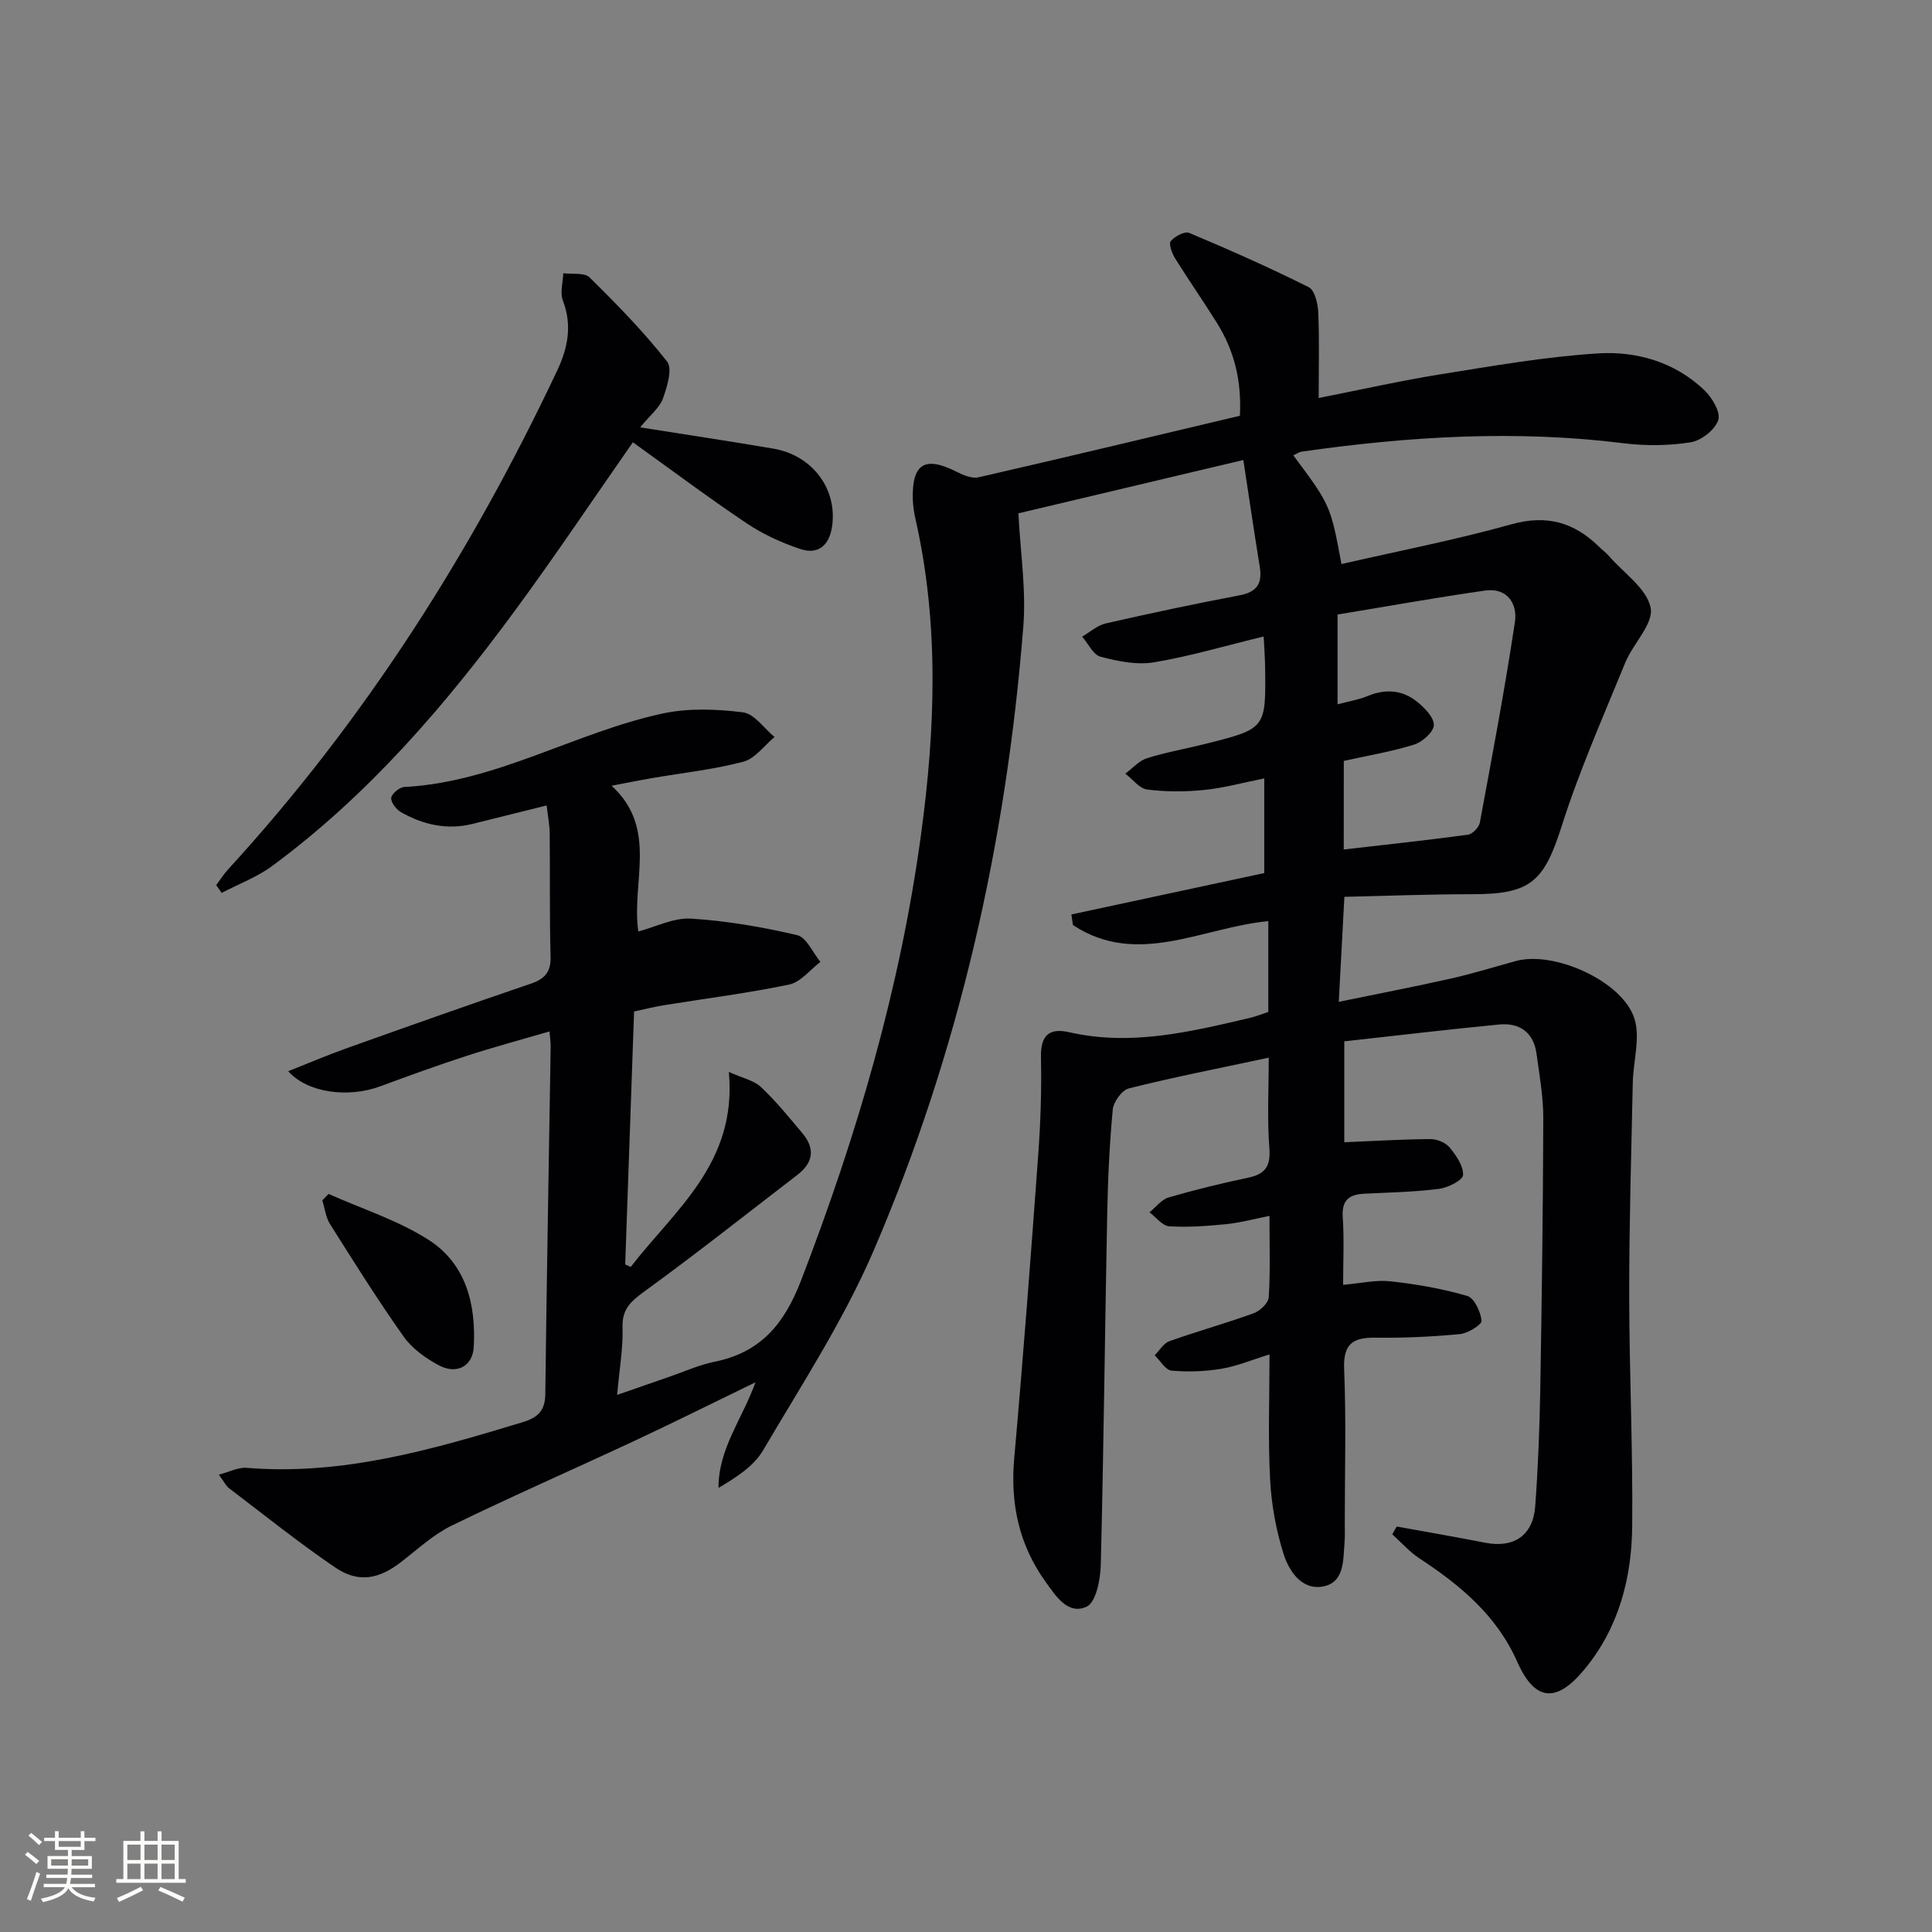 <svg enable-background="new 0 0 400 400" viewBox="0 0 400 400" xmlns="http://www.w3.org/2000/svg"><rect x="0" y="0" width="400" height="400" fill="#808080" stroke="none"/><g fill="#010104"><path d="m289.19 316.05c6.11 1.11 12.24 2.17 18.34 3.36 5.88 1.15 9.88-1.5 10.32-7.56.6-8.12.91-16.28 1.05-24.43.32-18.64.57-37.29.62-55.93.01-4.44-.8-8.9-1.4-13.33-.6-4.41-3.49-6.45-7.72-6.05-10.68 1.03-21.34 2.31-32.08 3.49v20.89c6.07-.25 11.92-.61 17.77-.66 1.36-.01 3.17.7 4.01 1.71 1.37 1.65 2.9 3.85 2.81 5.74-.05 1.07-3.12 2.62-4.98 2.86-5.1.65-10.27.75-15.42 1-3.16.15-4.76 1.31-4.51 4.88.31 4.44.08 8.91.08 13.99 3.63-.31 6.78-1.06 9.8-.73 5.35.59 10.73 1.52 15.89 3.03 1.46.42 2.79 3.28 2.97 5.13.08.81-2.81 2.61-4.47 2.77-5.78.55-11.61.82-17.42.74-4.73-.07-6.78 1.23-6.56 6.52.44 10.61.13 21.25.13 31.88 0 1.33.06 2.67-.05 4-.29 3.63.01 8.23-4.39 9.1-4.39.87-7.07-3.1-8.2-6.63-1.59-4.99-2.55-10.32-2.82-15.55-.45-8.42-.12-16.89-.12-25.85-3.64 1.12-6.73 2.43-9.96 2.97-3.38.56-6.92.69-10.33.38-1.25-.12-2.33-2.06-3.48-3.17 1-1 1.83-2.49 3.04-2.92 5.78-2.06 11.71-3.7 17.48-5.8 1.31-.48 3.02-2.11 3.09-3.31.34-5.3.15-10.62.15-16.83-3.25.64-6.04 1.41-8.88 1.7-3.94.39-7.94.7-11.87.45-1.42-.09-2.73-1.88-4.09-2.89 1.31-1.06 2.47-2.64 3.96-3.08 5.41-1.58 10.9-2.92 16.42-4.08 3.52-.74 4.74-2.3 4.44-6.11-.48-6.05-.13-12.17-.13-18.75-10.55 2.25-19.81 4.07-28.96 6.36-1.44.36-3.19 2.8-3.34 4.41-.68 7.28-1.01 14.6-1.15 21.92-.48 24.14-.72 48.28-1.33 72.42-.08 3-1.01 7.68-2.93 8.56-3.89 1.78-6.42-2.26-8.54-5.22-5.46-7.63-7.28-16.11-6.45-25.48 1.87-21.02 3.46-42.06 4.99-63.11.48-6.63.69-13.3.55-19.94-.09-4.52 1.65-6.15 5.9-5.18 12.78 2.91 25.07-.1 37.38-2.98 1.27-.3 2.48-.8 3.79-1.23 0-6.29 0-12.39 0-18.8-13.65 1.29-27.13 9.61-40.45.81-.11-.73-.21-1.46-.32-2.19 13.26-2.84 26.51-5.69 39.93-8.57 0-6.73 0-12.99 0-19.6-4.3.86-8.32 1.97-12.41 2.39-3.91.4-7.93.41-11.82-.09-1.62-.2-3.03-2.14-4.53-3.29 1.49-1.1 2.82-2.67 4.49-3.19 3.94-1.25 8.05-1.95 12.06-2.96 12.54-3.15 12.55-3.17 12.39-15.73-.02-1.94-.17-3.88-.3-6.51-7.97 1.93-15.28 4.11-22.74 5.35-3.55.59-7.49-.23-11.05-1.17-1.52-.4-2.54-2.71-3.79-4.15 1.61-.94 3.12-2.33 4.86-2.73 9.21-2.1 18.46-4.07 27.75-5.83 3.56-.68 4.71-2.43 4.17-5.84-1.18-7.3-2.26-14.61-3.41-22.17-16.74 3.97-32.34 7.67-46.57 11.04.4 8.04 1.62 15.79 1.02 23.39-3.53 44.68-13.26 88.04-30.99 129.25-6.2 14.41-14.9 27.76-22.89 41.35-1.94 3.3-5.56 5.62-9.23 7.78-.02-8.14 4.9-14.2 7.65-21.86-8.69 4.21-16.72 8.23-24.85 12.03-12.65 5.91-25.45 11.51-38 17.62-3.82 1.86-7.08 4.9-10.49 7.54-4.62 3.58-8.85 4.42-13.67 1.15-7.56-5.14-14.71-10.89-21.99-16.42-.62-.47-.98-1.28-2.1-2.8 2.27-.59 4.04-1.55 5.73-1.41 19.86 1.63 38.52-3.78 57.16-9.45 3.15-.96 4.65-2.33 4.7-5.83.28-23.98.73-47.95 1.11-71.93.01-.82-.12-1.64-.24-3.14-5.92 1.73-11.64 3.26-17.26 5.09-5.99 1.94-11.9 4.11-17.81 6.28-6.63 2.44-15.07 1.36-19.02-3.14 4.19-1.66 8.08-3.32 12.06-4.74 12.67-4.52 25.34-9.02 38.08-13.35 2.92-.99 4.26-2.37 4.17-5.63-.23-8.49-.09-16.99-.18-25.49-.02-1.77-.37-3.54-.63-5.81-5.43 1.35-10.37 2.58-15.31 3.81-5.3 1.32-10.24.2-14.85-2.42-.98-.56-2.12-2.04-2.02-2.96.1-.87 1.71-2.2 2.71-2.25 19-1 35.33-11.29 53.45-15.21 5.35-1.16 11.18-.93 16.66-.25 2.35.29 4.37 3.32 6.54 5.11-2.14 1.77-4.04 4.48-6.47 5.12-6.24 1.63-12.72 2.33-19.09 3.42-2.43.42-4.84.91-8.17 1.55 9.71 8.93 4.03 19.97 5.53 30.17 3.63-.95 7.34-2.89 10.92-2.66 7.37.46 14.76 1.73 21.96 3.42 1.93.45 3.23 3.62 4.82 5.54-2.14 1.62-4.09 4.19-6.47 4.69-8.6 1.8-17.36 2.89-26.05 4.3-1.94.31-3.85.81-6.06 1.28-.62 17.57-1.23 34.97-1.84 52.37.38.17.77.34 1.15.51 9.12-11.82 22.06-21.5 20.31-40.37 2.78 1.26 5.15 1.73 6.65 3.13 3.13 2.95 5.87 6.33 8.64 9.64 2.63 3.16 2.13 6.07-1.1 8.55-10.56 8.11-21 16.38-31.77 24.2-2.8 2.04-4.55 3.65-4.43 7.38.13 4.27-.64 8.57-1.12 13.97 4.11-1.43 7.42-2.59 10.74-3.73 3.14-1.08 6.22-2.49 9.45-3.14 9.56-1.94 14.42-7.81 17.91-16.87 11.51-29.89 20.48-60.39 24.8-92.15 2.98-21.85 3.8-43.74-1.14-65.49-.29-1.29-.49-2.62-.54-3.94-.23-7.46 2.45-9.14 8.99-5.84 1.4.71 3.23 1.5 4.62 1.18 18.07-4.14 36.1-8.47 54.11-12.74.38-7.48-1.26-13.63-4.78-19.26-2.82-4.51-5.87-8.88-8.68-13.4-.63-1.02-1.32-2.95-.85-3.51.84-.99 2.89-2.09 3.82-1.69 8.35 3.51 16.65 7.19 24.74 11.24 1.25.62 1.89 3.4 1.97 5.23.25 5.63.09 11.28.09 17.71 8.82-1.74 17.02-3.59 25.31-4.92 10.78-1.72 21.59-3.62 32.46-4.31 8.04-.51 15.93 1.77 22.05 7.58 1.61 1.54 3.44 4.59 2.91 6.21-.66 2.01-3.51 4.26-5.7 4.61-4.53.72-9.32.77-13.89.2-22.31-2.78-44.48-1.43-66.62 1.73-.6.09-1.16.49-1.77.77 7.69 10.33 7.69 10.33 9.97 22.51 11.75-2.7 23.59-4.99 35.18-8.23 7.3-2.04 12.95-.42 18.1 4.6.72.7 1.52 1.31 2.18 2.06 3.05 3.49 7.78 6.68 8.55 10.63.65 3.3-3.64 7.4-5.25 11.34-4.57 11.18-9.48 22.28-13.14 33.77-3.69 11.59-6.39 14.2-18.61 14.19-8.75-.01-17.51.34-26.41.54-.41 7.6-.76 14.17-1.16 21.74 8.13-1.68 15.69-3.13 23.21-4.82 4.53-1.02 8.98-2.4 13.46-3.63 7.89-2.17 22.09 4.14 24.55 11.95 1.25 3.98-.26 8.79-.35 13.22-.31 14.64-.75 29.28-.74 43.91.01 15.98.78 31.96.62 47.93-.11 10.8-2.78 21.08-9.93 29.7-5.79 6.98-10.23 6.59-13.89-1.66-4.26-9.62-11.83-15.85-20.28-21.41-2.05-1.35-3.72-3.28-5.57-4.94.28-.58.61-1.1.93-1.62zm-10.98-140.17c8.93-1.03 17.33-1.93 25.7-3.06.95-.13 2.28-1.51 2.47-2.49 2.57-13.83 5.18-27.67 7.27-41.57.56-3.73-1.58-7.15-6.19-6.49-10.27 1.47-20.5 3.31-30.53 4.96v18.59c2.45-.65 4.43-.96 6.22-1.71 3.71-1.55 7.21-1.27 10.26 1.19 1.55 1.25 3.51 3.25 3.45 4.84-.06 1.44-2.39 3.5-4.11 4.03-4.67 1.46-9.56 2.27-14.53 3.37-.01 5.97-.01 11.9-.01 18.34z"/><path d="m132.54 88.48c9.92 1.57 18.76 2.9 27.56 4.4 8.13 1.38 13.31 8.4 12.17 16.13-.58 3.92-2.87 5.89-6.57 4.66-3.87-1.29-7.72-3.05-11.1-5.32-7.98-5.35-15.69-11.13-23.57-16.78-8.42 12.06-16.09 23.53-24.26 34.64-14.54 19.79-30.46 38.34-50.36 53.04-3.16 2.34-6.99 3.77-10.51 5.61-.38-.54-.76-1.07-1.14-1.61.82-1.09 1.55-2.26 2.47-3.26 28.23-30.8 50.36-65.62 68.15-103.31 2.19-4.64 3.12-9.33 1.16-14.44-.63-1.64.01-3.77.08-5.67 1.85.25 4.38-.19 5.44.86 5.63 5.55 11.19 11.23 16.06 17.43 1.15 1.47 0 5.23-.87 7.66-.71 1.91-2.6 3.38-4.71 5.96z"/><path d="m68.02 247.19c6.91 3.08 14.29 5.43 20.61 9.44 7.83 4.96 9.96 13.37 9.45 22.3-.23 3.94-3.53 5.72-7.23 3.74-2.71-1.45-5.5-3.44-7.25-5.9-5.37-7.58-10.31-15.47-15.27-23.33-.89-1.41-1.08-3.27-1.6-4.92.43-.45.86-.89 1.29-1.33z"/></g><path d="m5.17 384 .55-.58c.85.61 1.65 1.24 2.4 1.87l-.59.64c-.83-.73-1.62-1.38-2.36-1.93m1.22 9.53-.82-.34c.71-1.76 1.37-3.64 1.98-5.63.24.13.5.25.76.36-.6 1.67-1.24 3.54-1.92 5.61m-.5-13.5.57-.54c.56.44 1.31 1.06 2.26 1.87l-.64.64c-.68-.66-1.41-1.32-2.19-1.97m3.25.46h2.24v-1.36h.77v1.36h4.57v-1.36h.76v1.36h2.28v.69h-2.28v1.84h-2.64v1.26h4.18v2.64h-4.21c0 .45-.02.86-.05 1.21h4.32v.69h-4.38c-.04.34-.1.75-.19 1.22h5.15v.69h-4.82c.87 1.19 2.51 1.92 4.93 2.19-.17.31-.3.57-.37.76-2.77-.49-4.52-1.41-5.26-2.76-.56 1.26-2.3 2.23-5.24 2.9-.12-.25-.26-.48-.43-.72 2.73-.55 4.38-1.34 4.96-2.38h-4.38v-.69h4.65c.1-.38.17-.79.21-1.22h-4.32v-.69h4.4c.03-.34.05-.75.05-1.21h-4.2v-2.64h4.23v-1.26h-2.69v-1.84h-2.24zm1.46 4.46v1.29h3.45c.01-.4.02-.57.01-.53v-.32-.45h-3.46zm1.55-2.59h4.57v-1.19h-4.57zm6.11 2.59h-3.42v.77c-.01.19-.01.37-.02.53h3.44z" fill="#fcfbfa"/><path d="m32.63 379.16h.82v1.98h3.54v7.89h1.46v.78h-14.37v-.78h1.46v-7.89h3.54v-1.98h.82v1.98h2.73zm-3.49 11.48.5.73c-1.61.82-3.28 1.63-5 2.41-.13-.27-.28-.55-.44-.82 1.75-.72 3.4-1.49 4.94-2.32m-2.78-5.55h2.73v-3.18h-2.73zm0 3.95h2.73v-3.2h-2.73zm3.54-3.95h2.73v-3.18h-2.73zm0 3.95h2.73v-3.2h-2.73zm7.89 4.68c-1.84-.92-3.51-1.7-5.02-2.32l.45-.73c1.89.8 3.57 1.55 5.04 2.23zm-1.62-11.81h-2.73v3.18h2.73zm-2.73 7.13h2.73v-3.2h-2.73z" fill="#fcfbfa"/></svg>